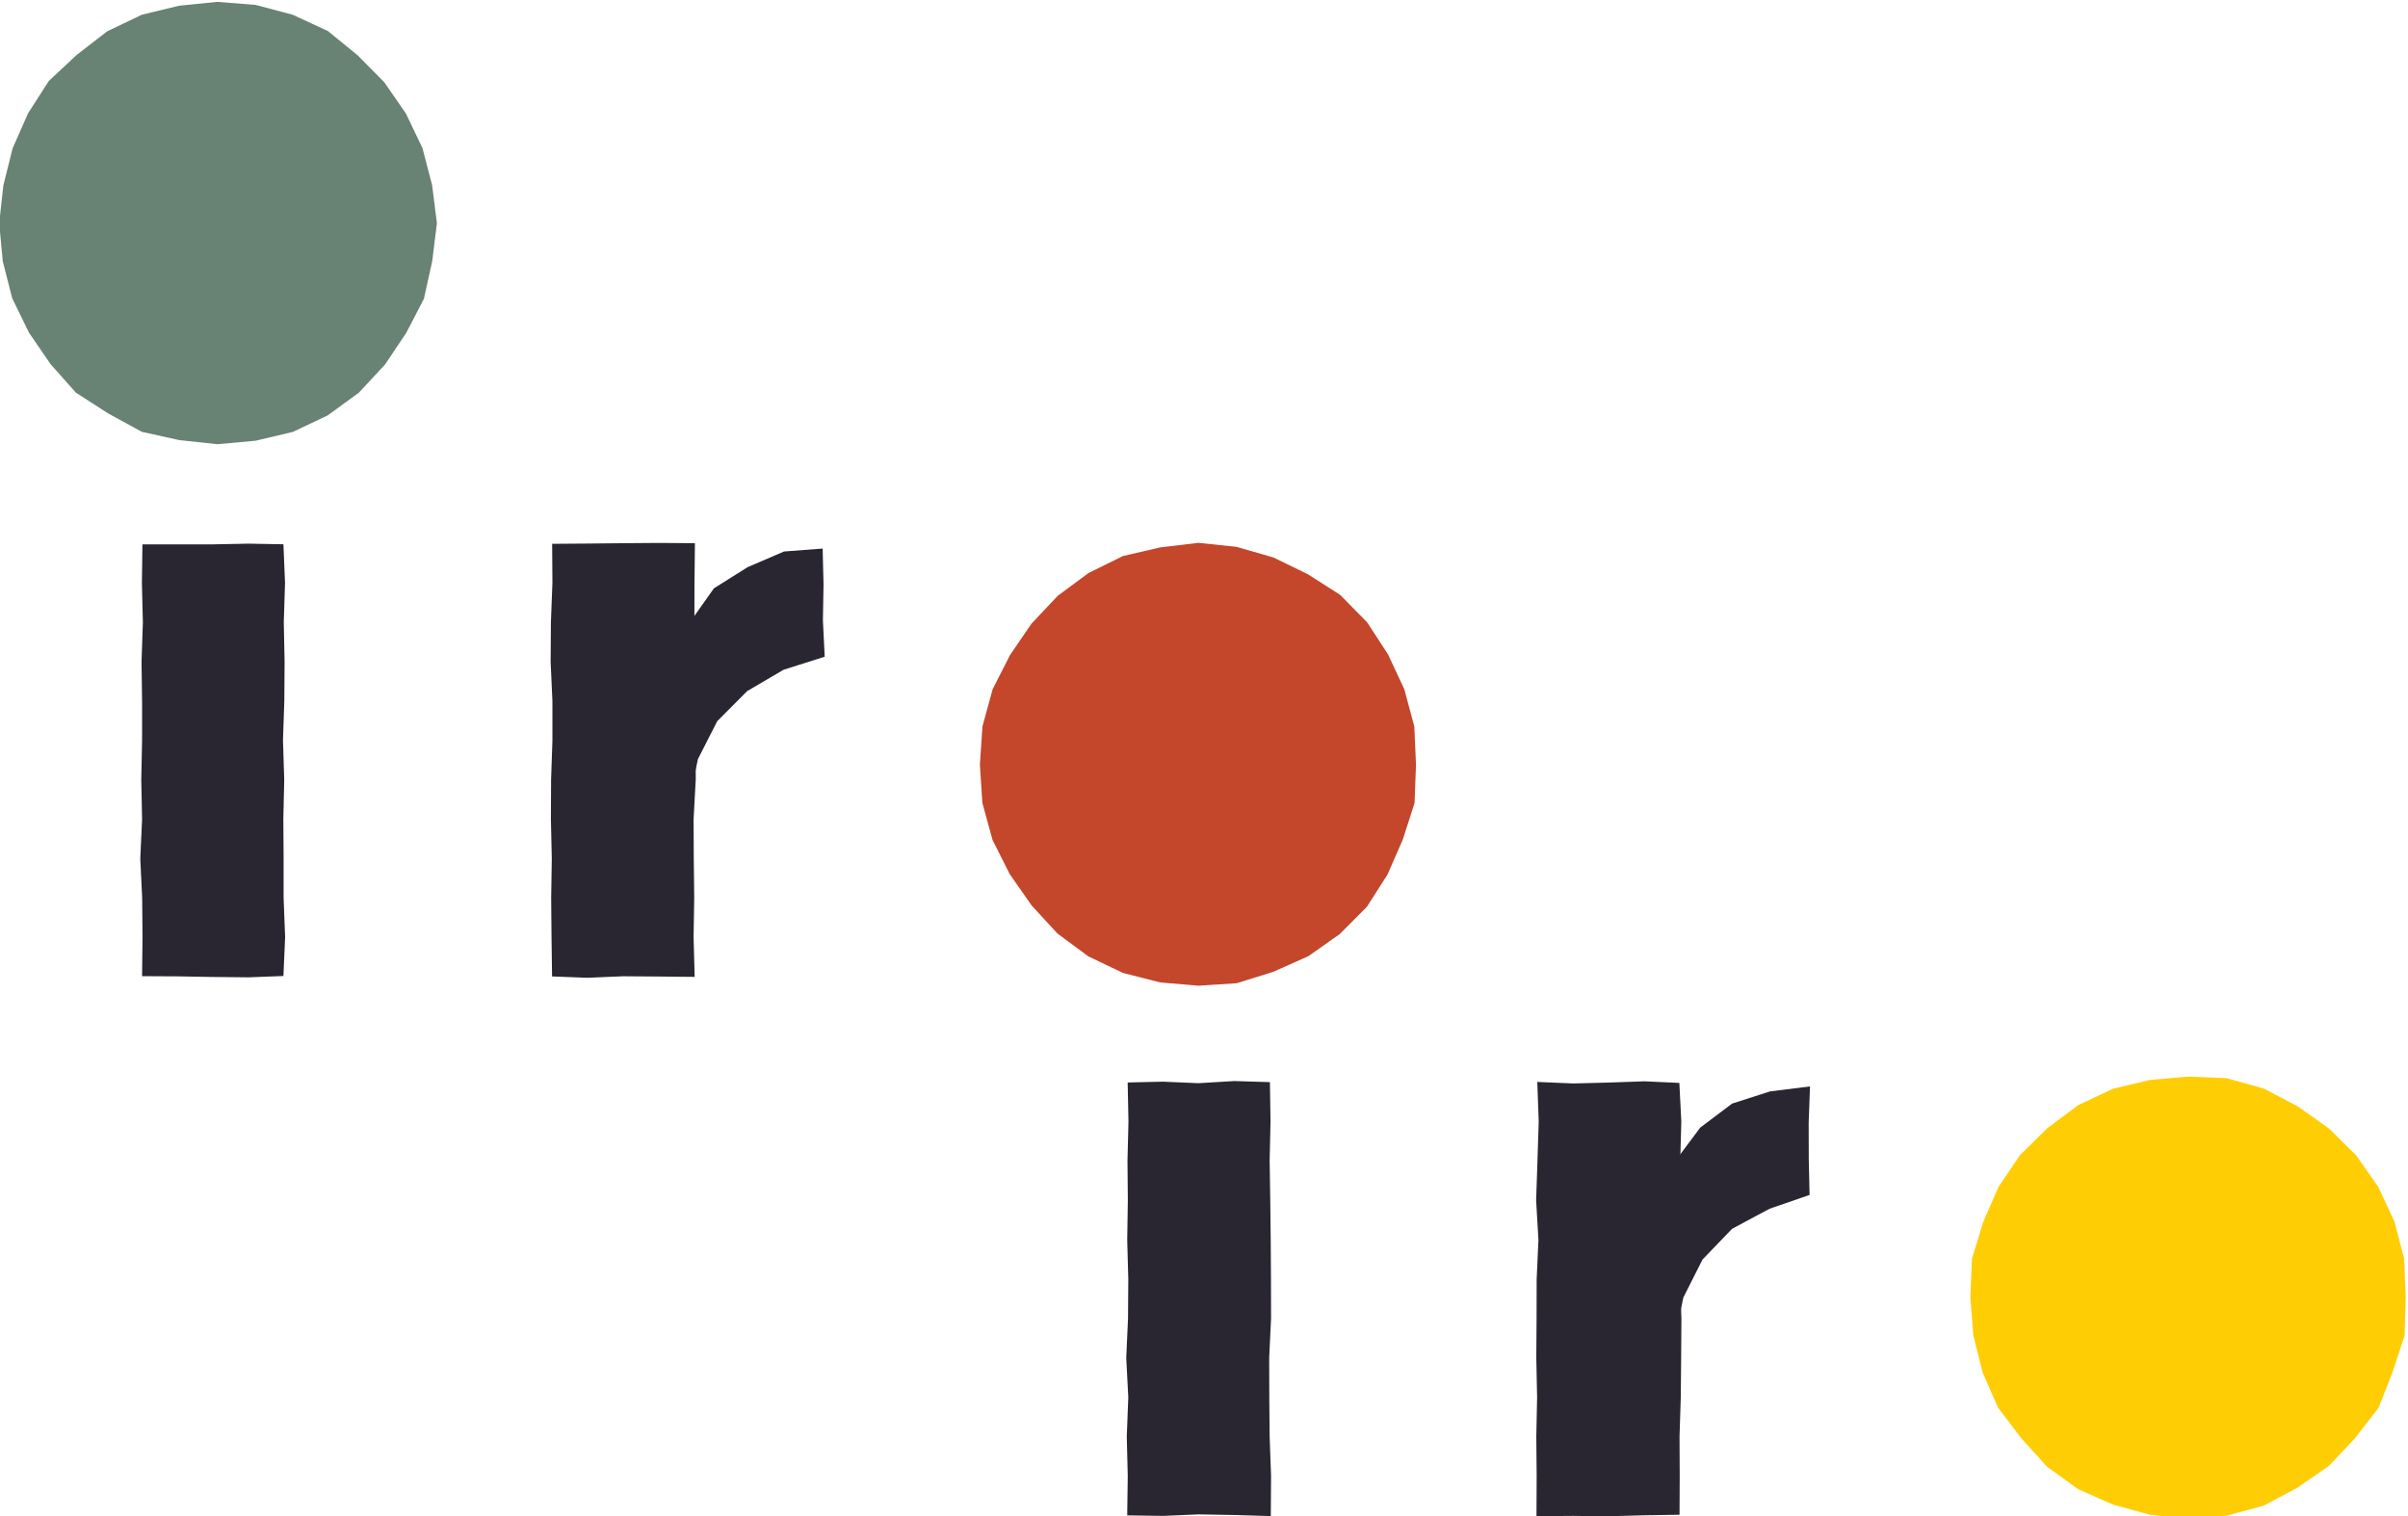 <svg id="Layer_1" data-name="Layer 1" xmlns="http://www.w3.org/2000/svg" viewBox="0 0 270 170"><defs><style>.cls-1{fill:#688274;}.cls-2{fill:#c4462b;}.cls-3{fill:#ffcd03;}.cls-4{fill:#292631;}</style></defs><title>logo1</title><polygon class="cls-1" points="48.99 25.03 48.46 29.3 47.53 33.51 45.55 37.33 43.16 40.89 40.23 44.04 36.74 46.58 32.84 48.43 28.65 49.42 24.37 49.81 20.11 49.35 15.9 48.42 12.13 46.36 8.51 44.03 5.66 40.82 3.25 37.3 1.37 33.45 0.31 29.3 -0.09 25.03 0.38 20.77 1.42 16.62 3.15 12.7 5.47 9.08 8.62 6.14 12.02 3.51 15.91 1.65 20.09 0.64 24.37 0.21 28.66 0.55 32.83 1.66 36.75 3.47 40.09 6.19 43.09 9.22 45.52 12.74 47.37 16.61 48.45 20.75 48.99 25.03"/><polygon class="cls-2" points="158.77 85.74 158.61 90.04 157.29 94.14 155.58 98.06 153.26 101.69 150.22 104.74 146.7 107.22 142.77 108.97 138.67 110.25 134.37 110.53 130.09 110.16 125.92 109.1 122.03 107.24 118.57 104.68 115.67 101.53 113.22 98.02 111.29 94.19 110.15 90.04 109.87 85.74 110.16 81.45 111.3 77.29 113.24 73.47 115.65 69.94 118.59 66.82 122.04 64.26 125.91 62.35 130.1 61.38 134.37 60.87 138.65 61.32 142.78 62.51 146.63 64.38 150.26 66.7 153.29 69.78 155.64 73.39 157.46 77.29 158.58 81.45 158.77 85.74"/><polygon class="cls-3" points="269.74 145.44 269.62 149.75 268.28 153.83 266.71 157.84 264.08 161.24 261.15 164.36 257.63 166.8 253.83 168.83 249.67 169.95 245.37 170.3 241.09 169.86 236.95 168.72 233.01 166.98 229.51 164.45 226.63 161.26 224.03 157.84 222.3 153.89 221.26 149.72 220.93 145.44 221.11 141.14 222.37 137.02 224.09 133.08 226.5 129.52 229.57 126.5 233.02 123.92 236.92 122.08 241.1 121.09 245.37 120.72 249.67 120.9 253.83 122.06 257.64 124.06 261.14 126.54 264.19 129.56 266.66 133.08 268.48 136.98 269.57 141.15 269.74 145.44"/><polygon class="cls-4" points="31.78 109.44 27.87 109.59 23.88 109.55 19.87 109.48 15.93 109.46 15.98 105.11 15.94 100.7 15.73 96.28 15.93 91.87 15.84 87.45 15.93 83.04 15.93 78.62 15.87 74.21 16.02 69.79 15.91 65.37 15.97 61.04 19.87 61.04 23.86 61.04 27.87 60.96 31.78 61.03 31.96 65.36 31.82 69.77 31.91 74.19 31.88 78.6 31.73 83.02 31.87 87.43 31.77 91.84 31.8 96.26 31.8 100.68 31.97 105.1 31.78 109.44"/><polygon class="cls-4" points="77.89 109.54 73.87 109.5 69.88 109.47 65.87 109.64 61.9 109.49 61.84 105.11 61.8 100.7 61.87 96.28 61.77 91.87 61.79 87.45 61.94 83.04 61.94 78.62 61.74 74.21 61.77 69.79 61.94 65.37 61.91 60.98 65.87 60.95 69.86 60.91 73.87 60.88 77.92 60.91 77.87 65.36 77.86 69.77 77.89 74.19 77.73 78.6 78 83.02 78.01 87.43 77.77 91.84 77.79 96.26 77.84 100.68 77.77 105.1 77.89 109.54"/><polygon class="cls-4" points="77.5 69.57 80.05 65.97 83.82 63.6 87.91 61.84 92.24 61.51 92.34 65.5 92.27 69.55 92.47 73.64 87.86 75.1 83.77 77.5 80.42 80.87 78.26 85.11 77.26 89.79 77.29 84.73 77.47 79.67 77.27 74.61 77.5 69.57"/><polygon class="cls-4" points="142.49 170 138.4 169.88 134.4 169.81 130.4 169.98 126.39 169.92 126.45 165.5 126.34 161.09 126.51 156.68 126.28 152.26 126.48 147.84 126.51 143.43 126.39 139.02 126.46 134.6 126.42 130.18 126.53 125.76 126.44 121.38 130.39 121.29 134.38 121.46 138.39 121.22 142.39 121.34 142.46 125.75 142.36 130.16 142.43 134.58 142.48 138.99 142.51 143.41 142.52 147.82 142.31 152.24 142.32 156.65 142.36 161.07 142.52 165.49 142.49 170"/><polygon class="cls-4" points="188.32 169.85 184.4 169.91 180.4 170.02 176.4 169.98 172.28 170.01 172.3 165.5 172.26 161.09 172.35 156.68 172.26 152.26 172.29 147.84 172.3 143.43 172.5 139.02 172.24 134.6 172.39 130.18 172.53 125.76 172.37 121.32 176.39 121.49 180.38 121.39 184.39 121.25 188.3 121.43 188.52 125.75 188.4 130.16 188.24 134.58 188.36 138.99 188.37 143.41 188.53 147.82 188.5 152.24 188.46 156.65 188.32 161.07 188.34 165.49 188.32 169.85"/><polygon class="cls-4" points="188.01 129.96 190.64 126.44 194.21 123.75 198.47 122.38 202.95 121.82 202.8 125.89 202.81 129.94 202.9 133.99 198.41 135.54 194.21 137.79 190.9 141.23 188.75 145.49 187.75 150.19 187.88 145.13 187.81 140.07 187.89 135 188.01 129.96"/></svg>